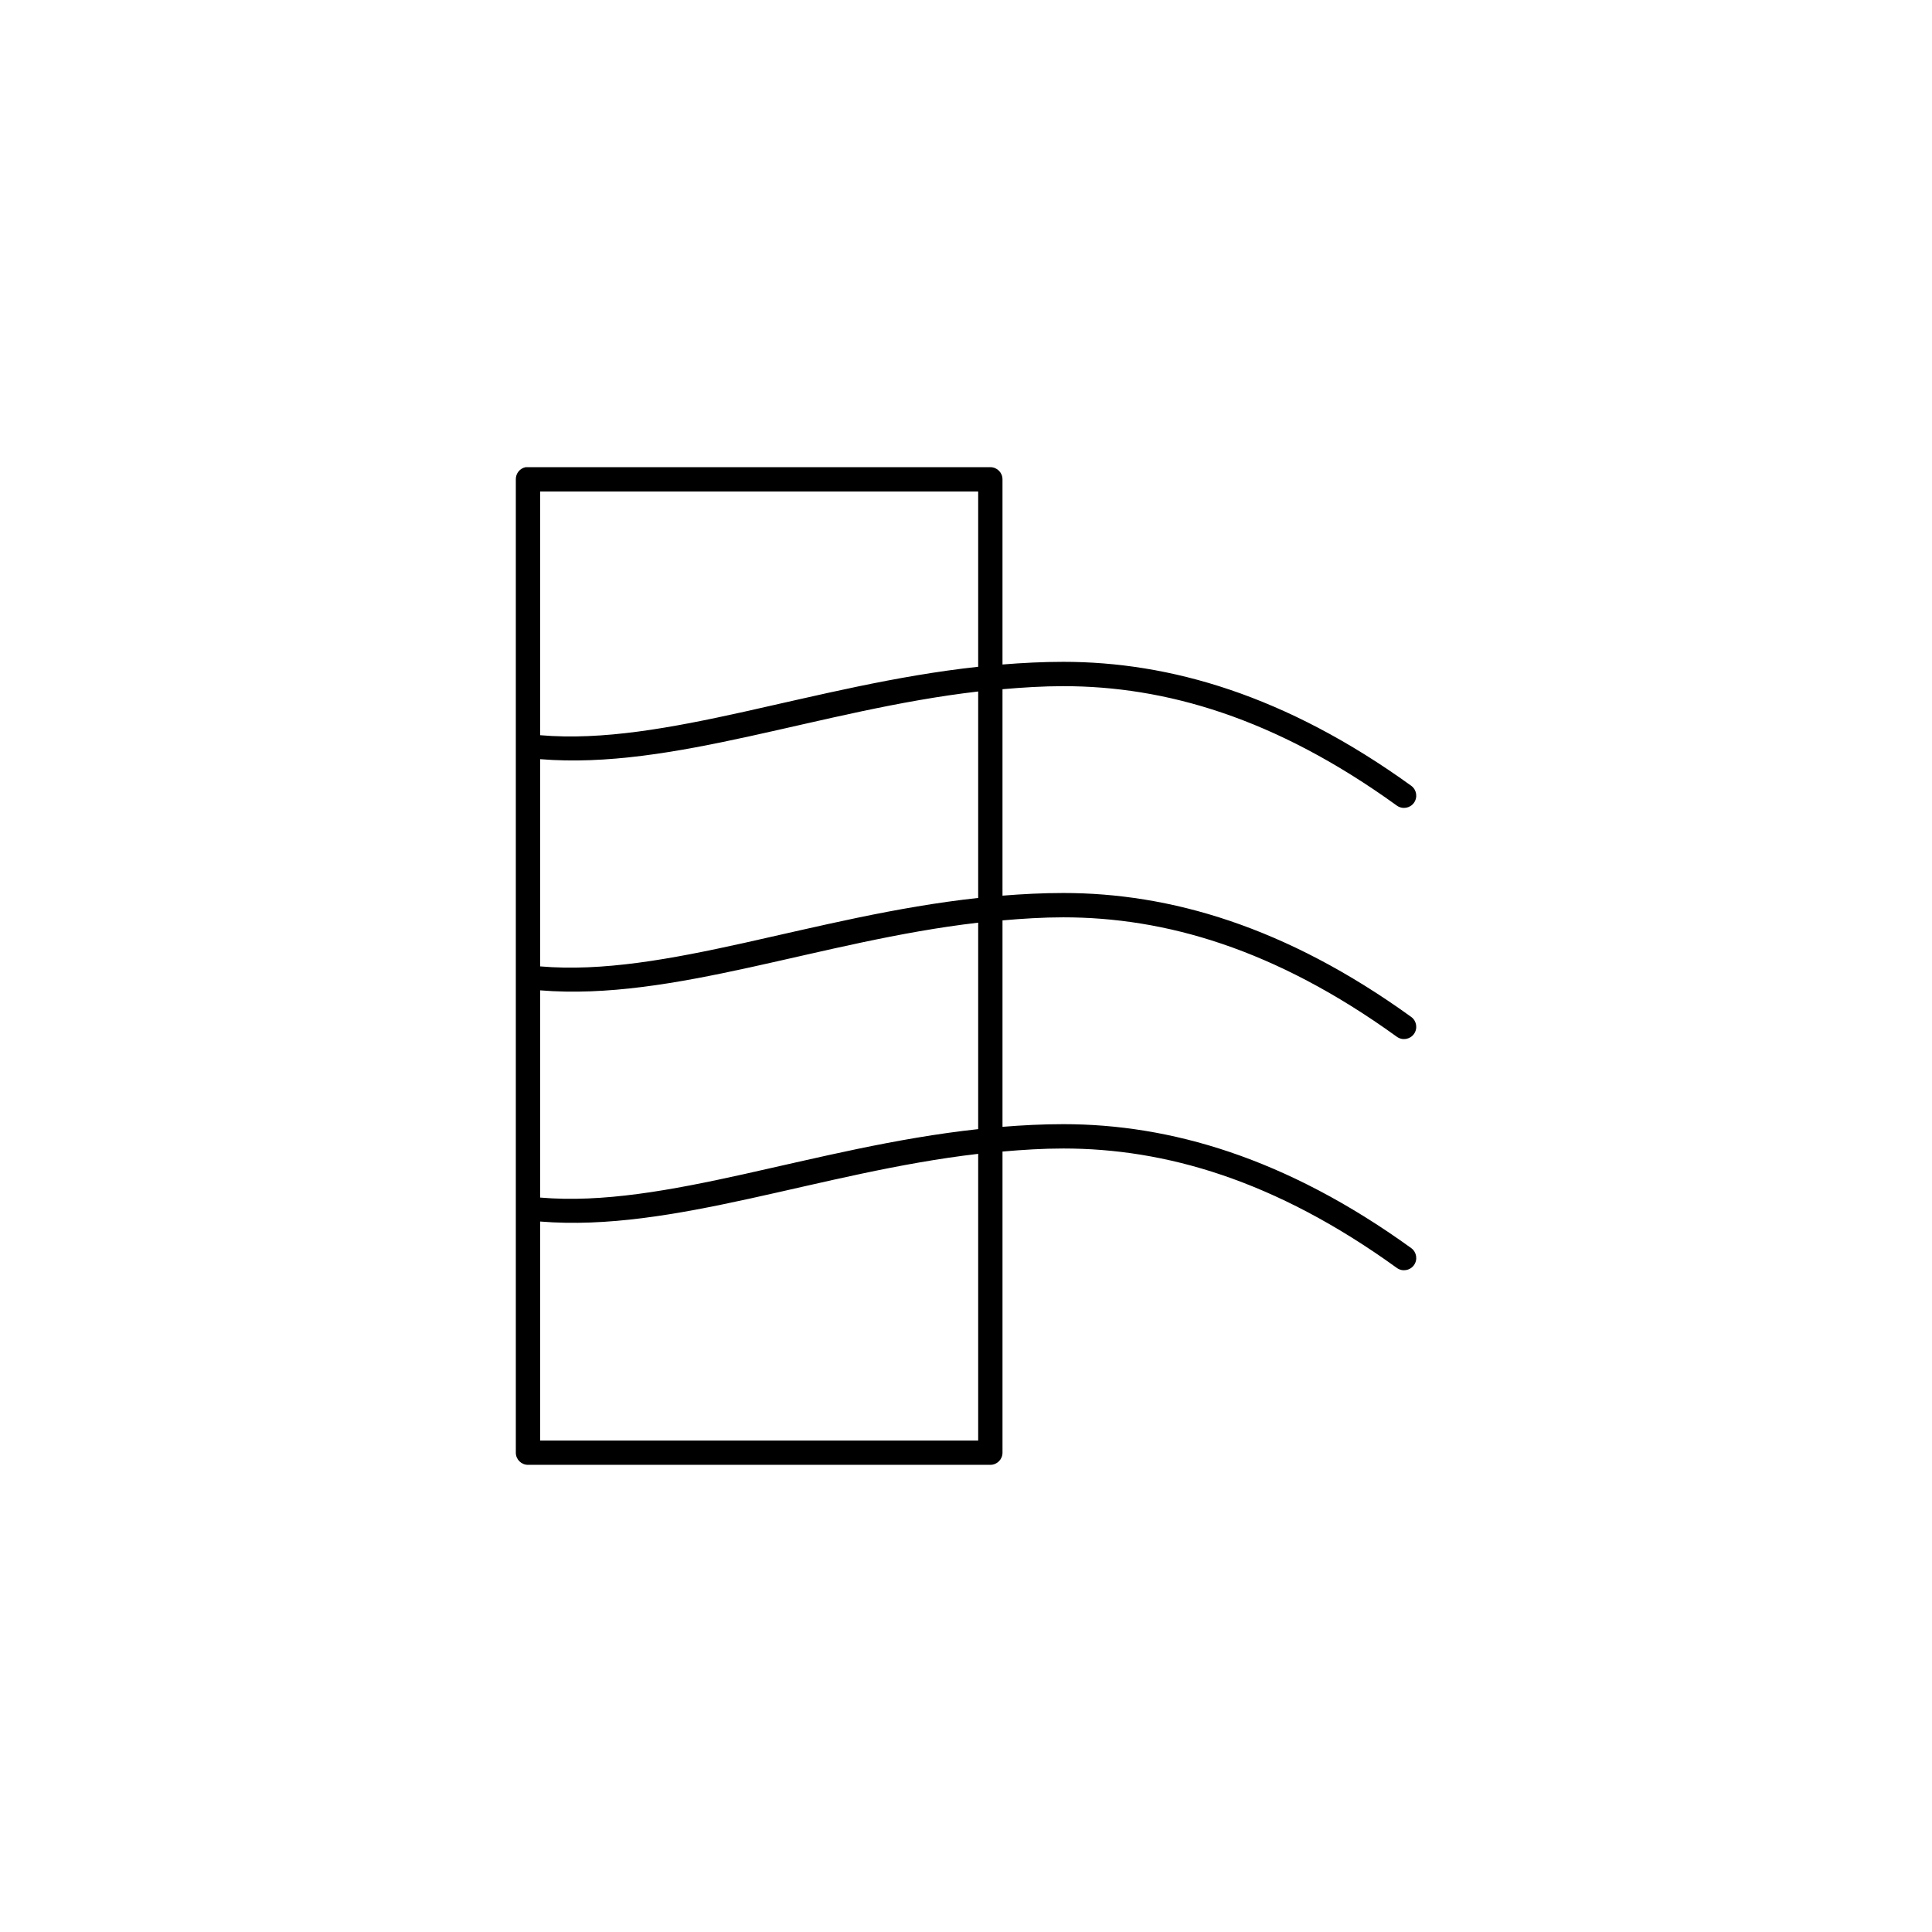 <?xml version="1.0" encoding="UTF-8"?>
<svg width="1200pt" height="1200pt" version="1.1" viewBox="0 0 1200 1200" xmlns="http://www.w3.org/2000/svg">
 <path d="m326.53 290.16c-3.613 0.688-6.203 3.879-6.141 7.555v604.57c0 4.172 3.383 7.555 7.559 7.555h287.17c4.172 0 7.555-3.383 7.555-7.555v-187.04c12.488-1.082 25.055-1.891 37.785-1.891 62.855 0 131.12 19.273 207.11 74.152 3.391 2.481 8.152 1.738 10.629-1.652 2.477-3.391 1.738-8.148-1.652-10.625-78.137-56.426-150.12-76.988-216.09-76.988-12.742 0-25.344 0.648-37.785 1.652v-128.23c12.488-1.082 25.055-1.891 37.785-1.891 62.855 0 131.12 19.273 207.11 74.152 3.391 2.481 8.152 1.738 10.629-1.652 2.477-3.391 1.738-8.148-1.652-10.625-78.137-56.426-150.12-76.988-216.09-76.988-12.742 0-25.344 0.648-37.785 1.652v-128.23c12.488-1.082 25.055-1.891 37.785-1.891 62.855 0 131.12 19.273 207.11 74.156 3.391 2.477 8.152 1.734 10.629-1.656 2.477-3.391 1.738-8.148-1.652-10.625-78.137-56.426-150.12-76.988-216.09-76.988-12.742 0-25.344 0.648-37.785 1.652v-115.01c0-4.172-3.383-7.555-7.555-7.555h-287.17c-0.473-0.047-0.945-0.047-1.418 0zm8.973 15.113h272.06v108.87c-102.7 11.156-194.35 49.191-272.06 42.508zm272.06 124.22v128.24c-102.7 11.156-194.35 49.191-272.06 42.508v-128.71c82.617 6.762 173.41-30.598 272.06-42.039zm0 143.59v128.24c-102.7 11.152-194.35 49.191-272.06 42.508v-128.71c82.617 6.762 173.41-30.598 272.06-42.039zm0 143.59v178.07h-272.06v-136.03c82.617 6.762 173.41-30.598 272.06-42.039z"/>
</svg>
